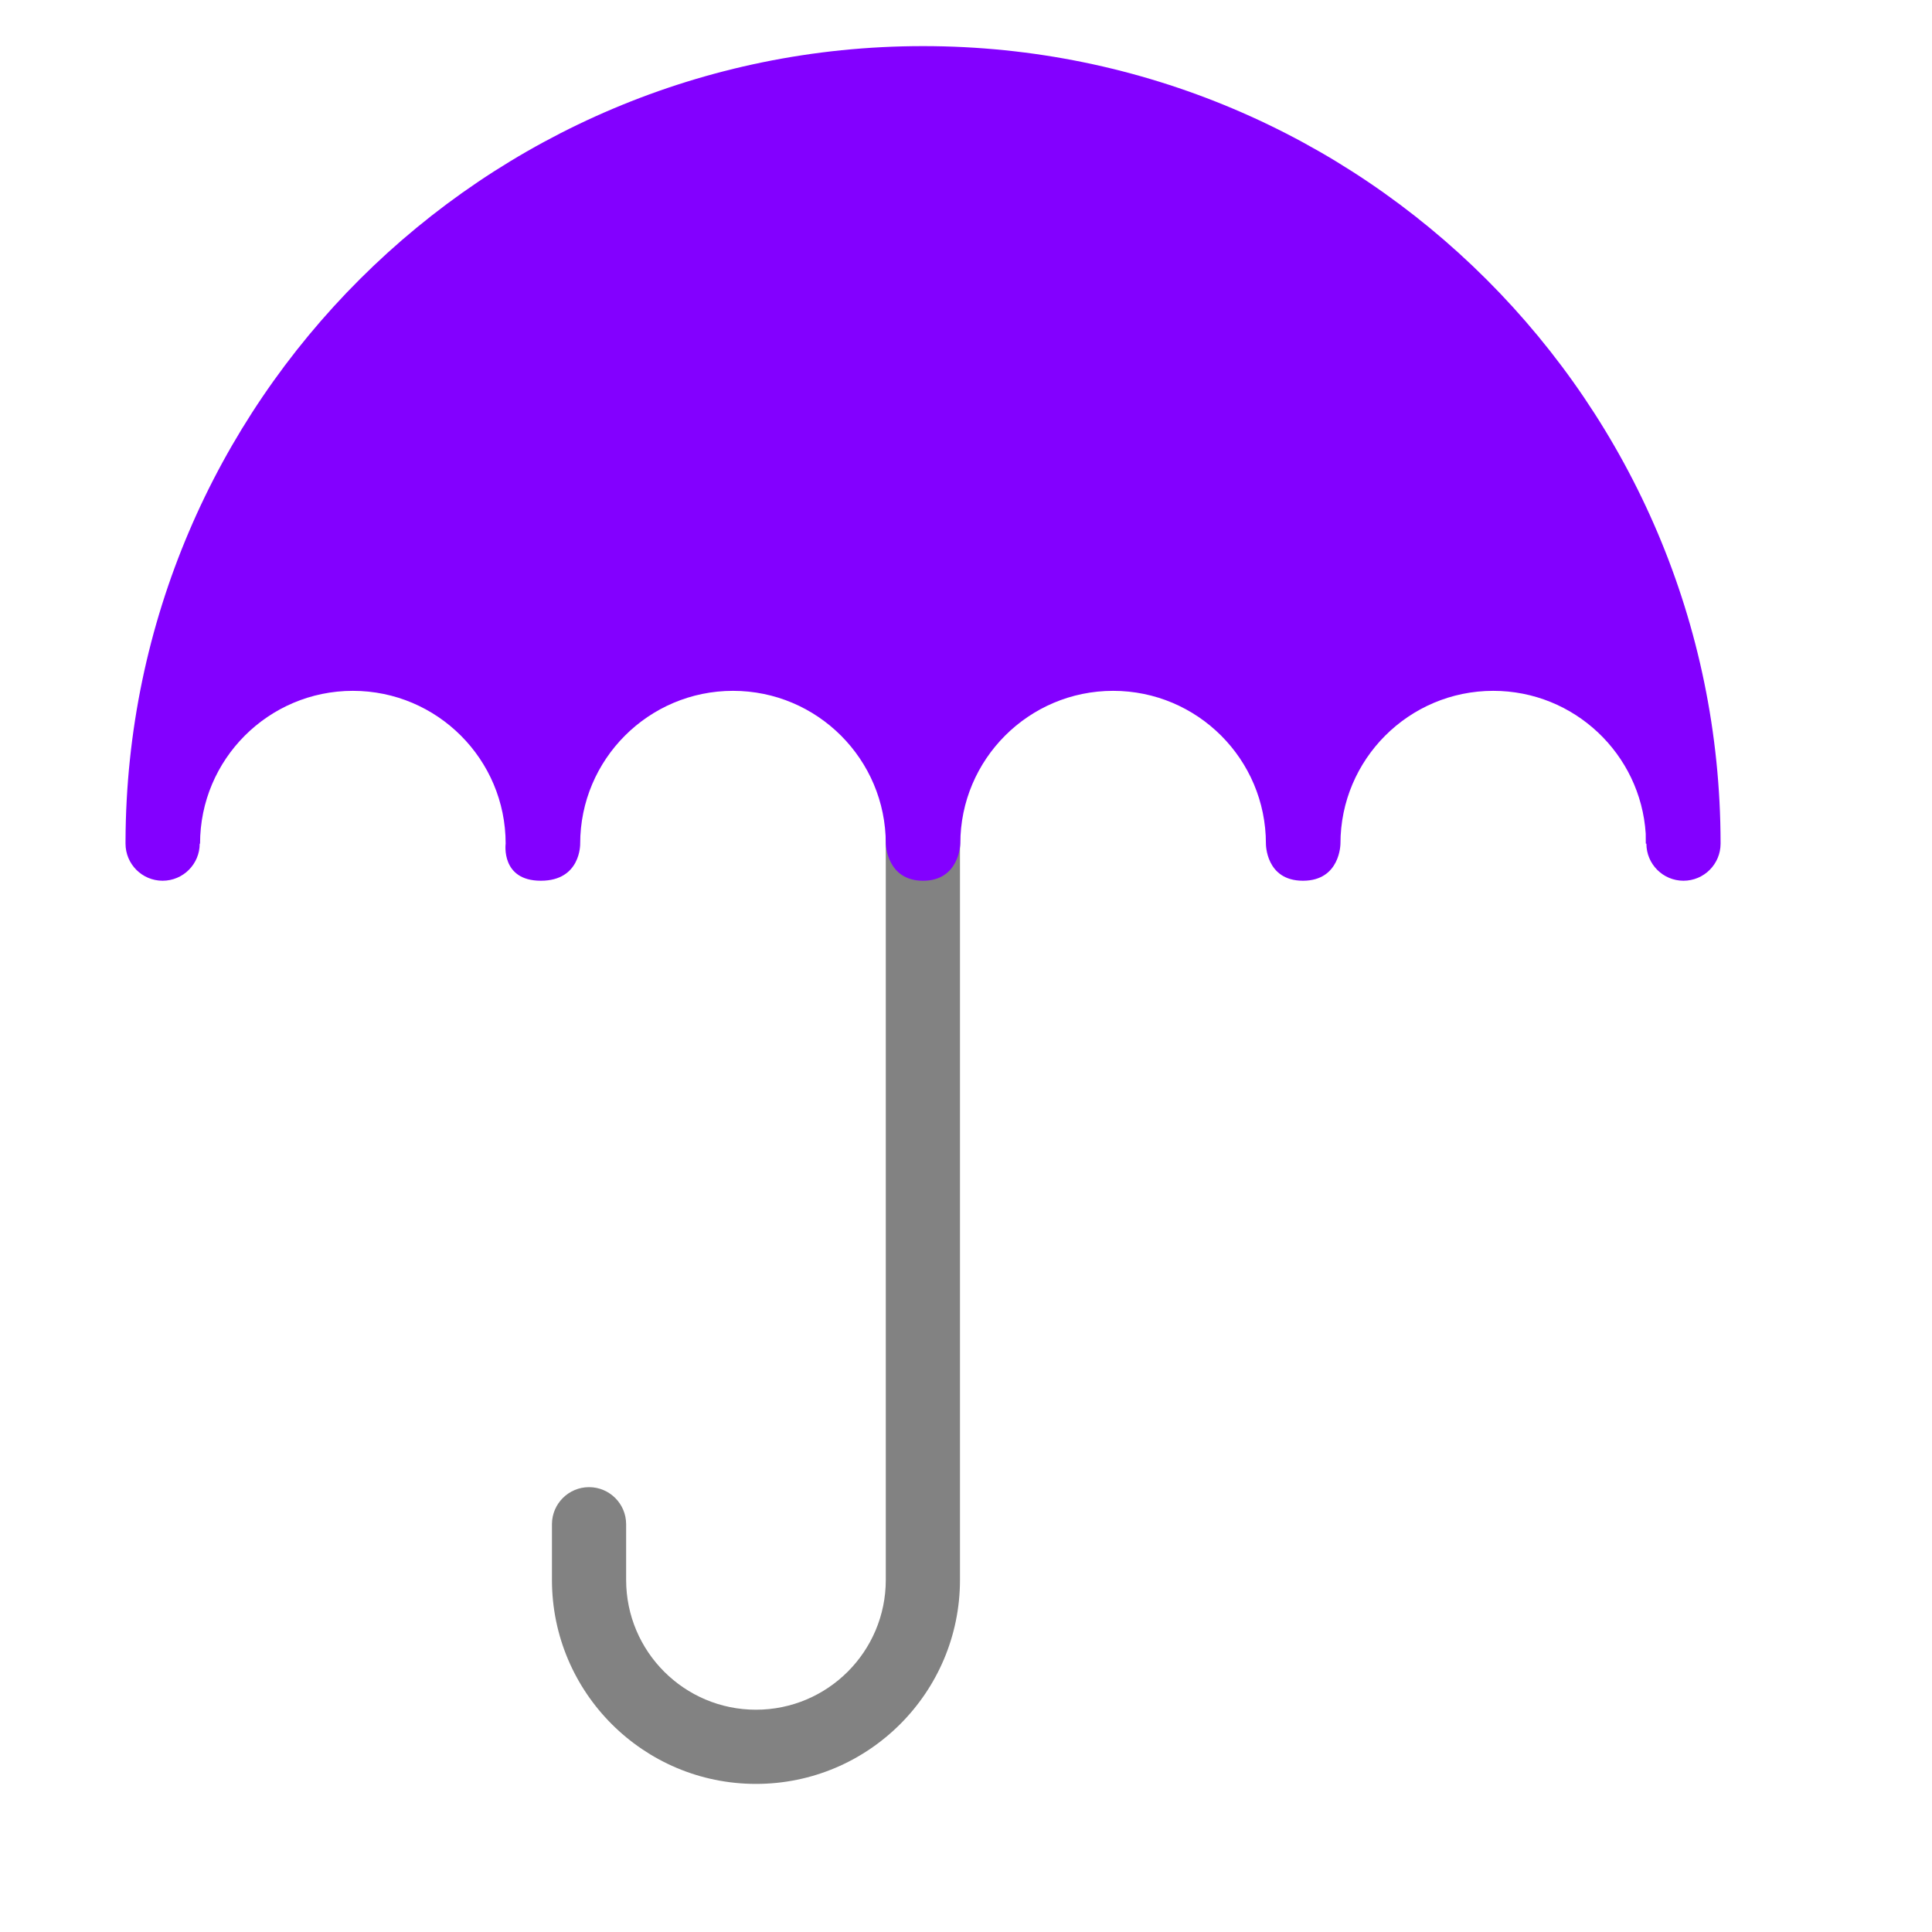 <?xml version="1.0" encoding="UTF-8" standalone="no"?>
<!DOCTYPE svg PUBLIC "-//W3C//DTD SVG 1.1//EN" "http://www.w3.org/Graphics/SVG/1.1/DTD/svg11.dtd">
<svg width="100%" height="100%" viewBox="0 0 6 6" version="1.1" xmlns="http://www.w3.org/2000/svg" xmlns:xlink="http://www.w3.org/1999/xlink" xml:space="preserve" xmlns:serif="http://www.serif.com/" style="fill-rule:evenodd;clip-rule:evenodd;stroke-linejoin:round;stroke-miterlimit:2;">
    <g transform="matrix(0.24,0,0,0.24,0,0)">
        <g transform="matrix(0.048,0,0,0.048,-1.488,-0.48)">
            <path d="M199.795,435.91C199.795,455.227 215.478,470.91 234.795,470.91C254.112,470.91 269.795,455.227 269.795,435.91L269.795,221.91C269.795,208.04 289.795,196.827 289.795,221.91L289.795,435.91C289.795,466.265 265.151,490.91 234.795,490.91C204.44,490.91 179.795,466.265 179.795,435.91L179.795,420.91L179.796,420.845C179.83,415.356 184.298,410.91 189.795,410.91C195.315,410.91 199.795,415.391 199.795,420.91L199.795,435.91Z" style="fill:rgb(130,130,130);"/>
        </g>
        <g transform="matrix(0.048,0,0,0.048,0,0)">
            <path d="M443.677,227.431C443.677,226.538 443.671,225.646 443.658,224.743C442.273,203.26 424.385,186.239 402.553,186.239C379.819,186.239 361.362,204.697 361.362,227.431C361.362,227.431 361.355,237.431 351.256,237.431C341.157,237.431 341.268,227.431 341.268,227.431C341.268,204.697 322.811,186.239 300.077,186.239C277.342,186.239 258.885,204.697 258.885,227.431C258.885,227.431 258.687,237.431 248.838,237.431C238.989,237.431 238.792,227.431 238.792,227.431C238.792,204.697 220.334,186.239 197.6,186.239C174.866,186.239 156.408,204.697 156.408,227.431C156.408,227.431 156.652,237.431 145.803,237.431C134.954,237.431 136.315,227.431 136.315,227.431C136.315,204.697 117.858,186.239 95.123,186.239C72.389,186.239 53.932,204.697 53.932,227.431L53.838,227.431C53.838,232.95 49.357,237.431 43.838,237.431C38.319,237.431 33.838,232.95 33.838,227.431L33.839,226.736C34.224,108.384 130.414,12.431 248.838,12.431C367.429,12.431 463.723,108.654 463.838,227.233C463.838,227.233 463.838,227.431 463.838,227.431C463.838,232.95 459.357,237.431 453.838,237.431C448.319,237.431 443.838,232.95 443.838,227.431L443.677,227.431Z" style="fill:rgb(131,0,255);"/>
        </g>
    </g>
</svg>
